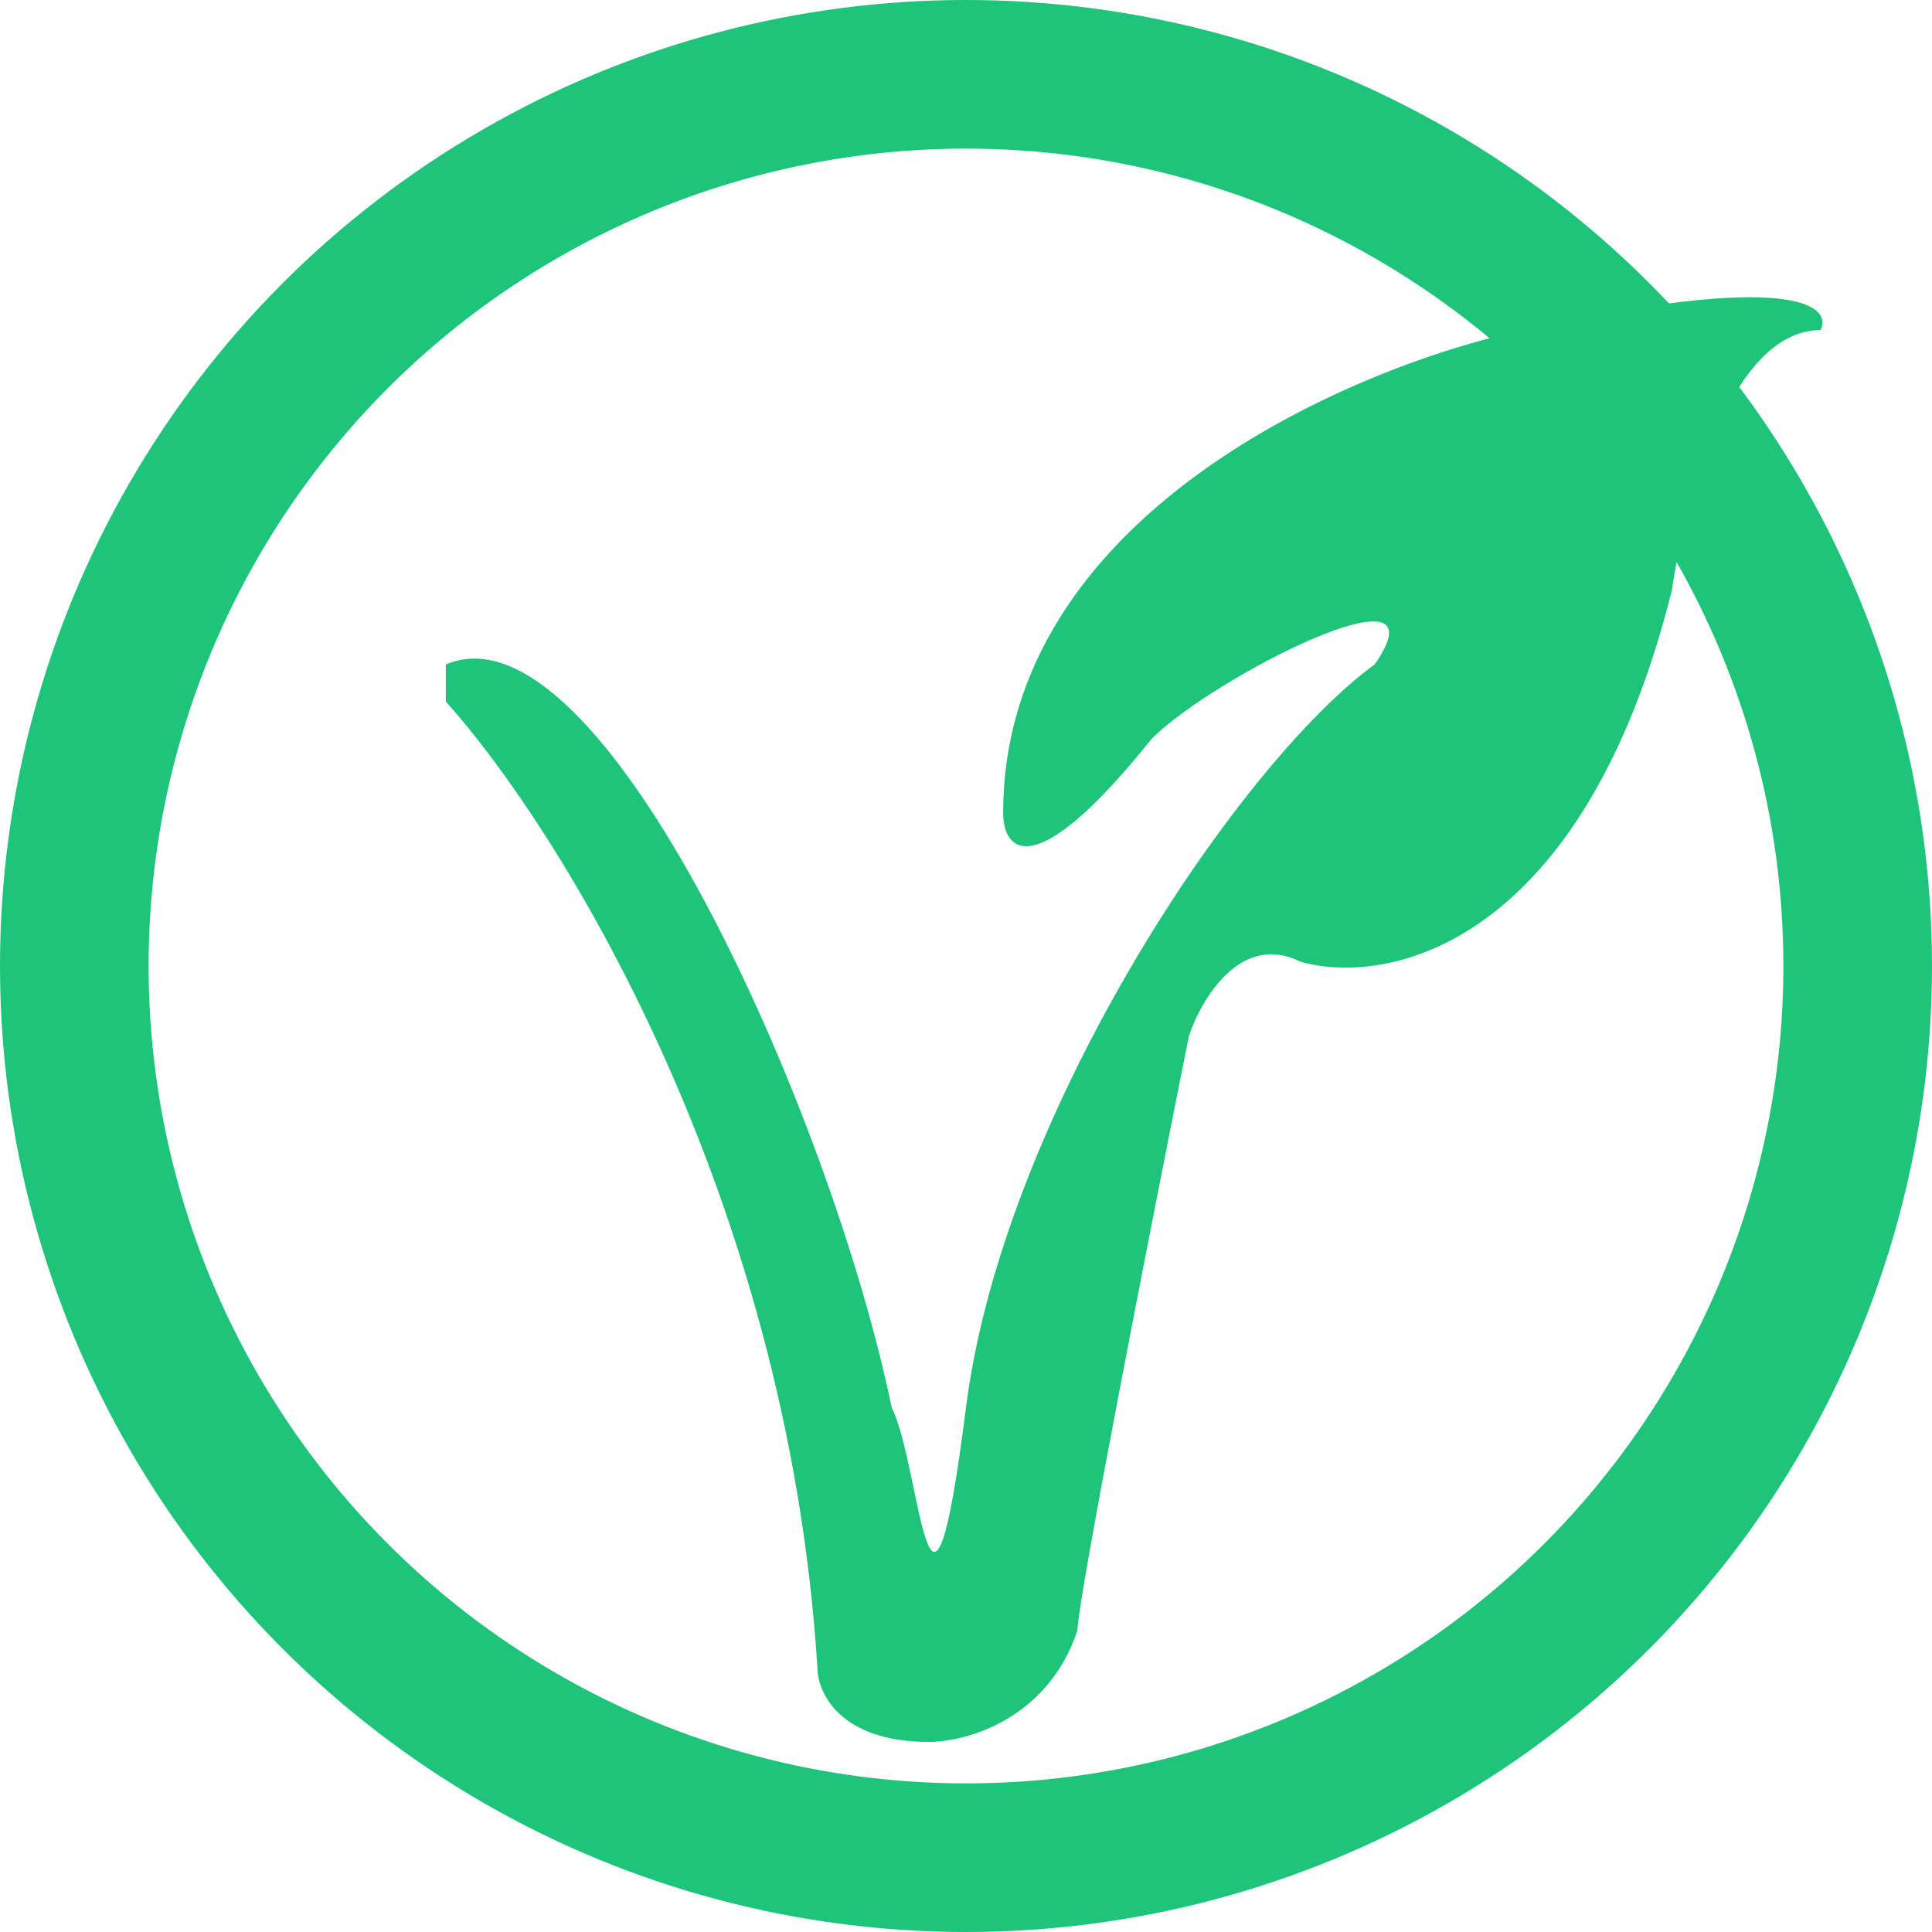 <svg width="26" height="26" viewBox="0 0 26 26" fill="none" xmlns="http://www.w3.org/2000/svg">
<g id="Group 1066">
<circle id="Ellipse 264" cx="13" cy="13" r="12" stroke="#1DC47A" stroke-width="2"/>
<path id="Vector 250" d="M6 9.442V8.942C8.092 8.048 11.176 14.963 12 18.941C12.4 19.741 12.5 22.883 13 18.941C13.226 17.159 13.997 15.217 14.944 13.5C16.091 11.42 17.496 9.672 18.5 8.941C19.5 7.5 16.333 9.108 15.5 9.941C13.9 11.941 13.5 11.441 13.5 10.941C13.5 6.941 18.167 4.942 20.5 4.442C24.1 3.642 24.667 4.108 24.5 4.442C23.3 4.442 22.667 6.775 22.5 7.942C21.3 12.742 18.667 13.275 17.5 12.942C16.7 12.542 16.167 13.442 16 13.942C15.5 16.442 14.5 21.542 14.5 21.942C14.1 23.142 13 23.442 12.5 23.442C11.3 23.442 11 22.775 11 22.442C10.6 16.042 7.5 11.108 6 9.442Z" fill="#1DC47A"/>
</g>
</svg>
